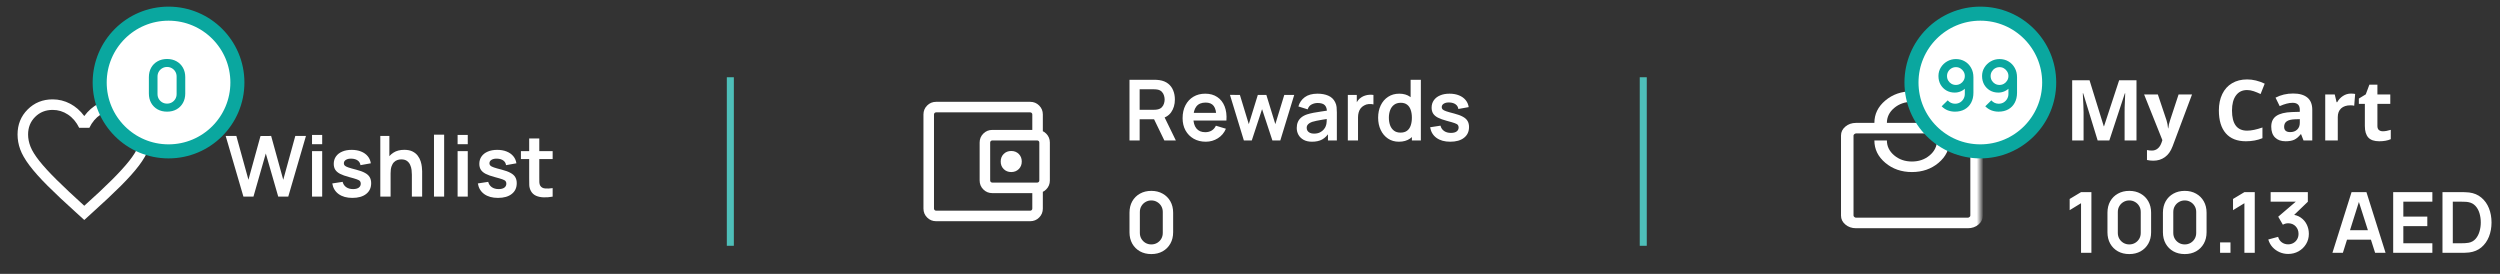 <svg width="356" height="39" viewBox="0 0 356 39" fill="none" xmlns="http://www.w3.org/2000/svg">
<rect x="0" y="0" width="356" height="39" fill="#333333" stroke="none"/>
<mask id="mask0_11_4253" style="mask-type:alpha" maskUnits="userSpaceOnUse" x="0" y="11" width="24" height="24">
<rect y="11" width="24" height="24" fill="#D9D9D9"/>
</mask>
<g mask="url(#mask0_11_4253)">
<path d="M12 31.325L10.9 30.325C9.233 28.825 7.858 27.533 6.775 26.45C5.692 25.367 4.833 24.404 4.2 23.562C3.567 22.721 3.125 21.954 2.875 21.262C2.625 20.571 2.5 19.867 2.5 19.15C2.5 17.733 2.979 16.546 3.938 15.587C4.896 14.629 6.083 14.15 7.5 14.15C8.367 14.15 9.192 14.354 9.975 14.762C10.758 15.171 11.433 15.758 12 16.525C12.567 15.758 13.242 15.171 14.025 14.762C14.808 14.354 15.633 14.15 16.5 14.15C17.917 14.15 19.104 14.629 20.062 15.587C21.021 16.546 21.5 17.733 21.5 19.15C21.5 19.867 21.375 20.571 21.125 21.262C20.875 21.954 20.433 22.721 19.8 23.562C19.167 24.404 18.308 25.367 17.225 26.45C16.142 27.533 14.767 28.825 13.1 30.325L12 31.325ZM12 29.3C13.6 27.867 14.917 26.633 15.95 25.6C16.983 24.567 17.8 23.671 18.4 22.912C19 22.154 19.417 21.483 19.65 20.9C19.883 20.317 20 19.733 20 19.15C20 18.15 19.667 17.317 19 16.65C18.333 15.983 17.5 15.65 16.5 15.65C15.717 15.65 14.987 15.875 14.312 16.325C13.637 16.775 13.108 17.4 12.725 18.2H11.275C10.875 17.383 10.342 16.754 9.675 16.312C9.008 15.871 8.283 15.65 7.5 15.65C6.5 15.65 5.667 15.983 5 16.65C4.333 17.317 4 18.15 4 19.15C4 19.733 4.117 20.317 4.35 20.9C4.583 21.483 5 22.154 5.6 22.912C6.2 23.671 7.017 24.562 8.05 25.587C9.083 26.612 10.4 27.85 12 29.3Z" fill="white"/>
</g>
<path d="M34.664 28L32.138 19.36H33.656L35.378 25.6L37.094 19.372L38.612 19.36L40.334 25.6L42.05 19.36H43.568L41.048 28H39.62L37.85 21.856L36.092 28H34.664ZM44.433 20.536V19.21H45.879V20.536H44.433ZM44.433 28V21.52H45.879V28H44.433ZM50.178 28.18C49.378 28.18 48.728 28 48.228 27.64C47.728 27.28 47.424 26.774 47.316 26.122L48.792 25.894C48.868 26.214 49.036 26.466 49.296 26.65C49.556 26.834 49.884 26.926 50.28 26.926C50.628 26.926 50.896 26.858 51.084 26.722C51.276 26.582 51.372 26.392 51.372 26.152C51.372 26.004 51.336 25.886 51.264 25.798C51.196 25.706 51.044 25.618 50.808 25.534C50.572 25.45 50.21 25.344 49.722 25.216C49.178 25.072 48.746 24.918 48.426 24.754C48.106 24.586 47.876 24.388 47.736 24.16C47.596 23.932 47.526 23.656 47.526 23.332C47.526 22.928 47.632 22.576 47.844 22.276C48.056 21.976 48.352 21.746 48.732 21.586C49.112 21.422 49.56 21.34 50.076 21.34C50.58 21.34 51.026 21.418 51.414 21.574C51.806 21.73 52.122 21.952 52.362 22.24C52.602 22.528 52.75 22.866 52.806 23.254L51.33 23.518C51.294 23.242 51.168 23.024 50.952 22.864C50.74 22.704 50.456 22.614 50.1 22.594C49.76 22.574 49.486 22.626 49.278 22.75C49.07 22.87 48.966 23.04 48.966 23.26C48.966 23.384 49.008 23.49 49.092 23.578C49.176 23.666 49.344 23.754 49.596 23.842C49.852 23.93 50.232 24.038 50.736 24.166C51.252 24.298 51.664 24.45 51.972 24.622C52.284 24.79 52.508 24.992 52.644 25.228C52.784 25.464 52.854 25.75 52.854 26.086C52.854 26.738 52.616 27.25 52.14 27.622C51.668 27.994 51.014 28.18 50.178 28.18ZM58.65 28V24.88C58.65 24.676 58.636 24.45 58.608 24.202C58.58 23.954 58.514 23.716 58.41 23.488C58.31 23.256 58.158 23.066 57.954 22.918C57.754 22.77 57.482 22.696 57.138 22.696C56.954 22.696 56.772 22.726 56.592 22.786C56.412 22.846 56.248 22.95 56.1 23.098C55.956 23.242 55.84 23.442 55.752 23.698C55.664 23.95 55.62 24.274 55.62 24.67L54.762 24.304C54.762 23.752 54.868 23.252 55.08 22.804C55.296 22.356 55.612 22 56.028 21.736C56.444 21.468 56.956 21.334 57.564 21.334C58.044 21.334 58.44 21.414 58.752 21.574C59.064 21.734 59.312 21.938 59.496 22.186C59.68 22.434 59.816 22.698 59.904 22.978C59.992 23.258 60.048 23.524 60.072 23.776C60.1 24.024 60.114 24.226 60.114 24.382V28H58.65ZM54.156 28V19.36H55.446V23.908H55.62V28H54.156ZM61.8 28V19.18H63.246V28H61.8ZM65.163 20.536V19.21H66.609V20.536H65.163ZM65.163 28V21.52H66.609V28H65.163ZM70.908 28.18C70.108 28.18 69.458 28 68.958 27.64C68.458 27.28 68.154 26.774 68.046 26.122L69.522 25.894C69.598 26.214 69.766 26.466 70.026 26.65C70.286 26.834 70.614 26.926 71.01 26.926C71.358 26.926 71.626 26.858 71.814 26.722C72.006 26.582 72.102 26.392 72.102 26.152C72.102 26.004 72.066 25.886 71.994 25.798C71.926 25.706 71.774 25.618 71.538 25.534C71.302 25.45 70.94 25.344 70.452 25.216C69.908 25.072 69.476 24.918 69.156 24.754C68.836 24.586 68.606 24.388 68.466 24.16C68.326 23.932 68.256 23.656 68.256 23.332C68.256 22.928 68.362 22.576 68.574 22.276C68.786 21.976 69.082 21.746 69.462 21.586C69.842 21.422 70.29 21.34 70.806 21.34C71.31 21.34 71.756 21.418 72.144 21.574C72.536 21.73 72.852 21.952 73.092 22.24C73.332 22.528 73.48 22.866 73.536 23.254L72.06 23.518C72.024 23.242 71.898 23.024 71.682 22.864C71.47 22.704 71.186 22.614 70.83 22.594C70.49 22.574 70.216 22.626 70.008 22.75C69.8 22.87 69.696 23.04 69.696 23.26C69.696 23.384 69.738 23.49 69.822 23.578C69.906 23.666 70.074 23.754 70.326 23.842C70.582 23.93 70.962 24.038 71.466 24.166C71.982 24.298 72.394 24.45 72.702 24.622C73.014 24.79 73.238 24.992 73.374 25.228C73.514 25.464 73.584 25.75 73.584 26.086C73.584 26.738 73.346 27.25 72.87 27.622C72.398 27.994 71.744 28.18 70.908 28.18ZM78.697 28C78.269 28.08 77.849 28.114 77.437 28.102C77.029 28.094 76.663 28.02 76.339 27.88C76.015 27.736 75.769 27.51 75.601 27.202C75.453 26.922 75.375 26.636 75.367 26.344C75.359 26.052 75.355 25.722 75.355 25.354V19.72H76.795V25.27C76.795 25.53 76.797 25.758 76.801 25.954C76.809 26.15 76.851 26.31 76.927 26.434C77.071 26.674 77.301 26.808 77.617 26.836C77.933 26.864 78.293 26.848 78.697 26.788V28ZM74.179 22.654V21.52H78.697V22.654H74.179Z" fill="white"/>
<circle cx="24" cy="11.75" r="9.805" fill="white" stroke="#0AA79F" stroke-width="2"/>
<path d="M23.79 15.9C23.28 15.9 22.83 15.792 22.44 15.575C22.05 15.355 21.745 15.05 21.525 14.66C21.308 14.27 21.2 13.82 21.2 13.31V10.99C21.2 10.48 21.308 10.03 21.525 9.64C21.745 9.25 22.05 8.947 22.44 8.73C22.83 8.51 23.28 8.4 23.79 8.4C24.3 8.4 24.748 8.51 25.135 8.73C25.525 8.947 25.83 9.25 26.05 9.64C26.27 10.03 26.38 10.48 26.38 10.99V13.31C26.38 13.82 26.27 14.27 26.05 14.66C25.83 15.05 25.525 15.355 25.135 15.575C24.748 15.792 24.3 15.9 23.79 15.9ZM23.79 14.755C24.043 14.755 24.273 14.695 24.48 14.575C24.687 14.452 24.85 14.288 24.97 14.085C25.09 13.878 25.15 13.648 25.15 13.395V10.9C25.15 10.643 25.09 10.413 24.97 10.21C24.85 10.003 24.687 9.84 24.48 9.72C24.273 9.597 24.043 9.535 23.79 9.535C23.537 9.535 23.307 9.597 23.1 9.72C22.893 9.84 22.73 10.003 22.61 10.21C22.49 10.413 22.43 10.643 22.43 10.9V13.395C22.43 13.648 22.49 13.878 22.61 14.085C22.73 14.288 22.893 14.452 23.1 14.575C23.307 14.695 23.537 14.755 23.79 14.755Z" fill="#0AA79F"/>
<path d="M104 11V35" stroke="#4EBFB9"/>
<mask id="mask1_11_4253" style="mask-type:alpha" maskUnits="userSpaceOnUse" x="128" y="11" width="24" height="24">
<rect x="128" y="11" width="24" height="24" fill="#D9D9D9"/>
</mask>
<g mask="url(#mask1_11_4253)">
<path d="M144 24.5C144.433 24.5 144.792 24.358 145.075 24.075C145.358 23.792 145.5 23.433 145.5 23C145.5 22.567 145.358 22.208 145.075 21.925C144.792 21.642 144.433 21.5 144 21.5C143.567 21.5 143.208 21.642 142.925 21.925C142.642 22.208 142.5 22.567 142.5 23C142.5 23.433 142.642 23.792 142.925 24.075C143.208 24.358 143.567 24.5 144 24.5ZM133.3 31.5C132.8 31.5 132.375 31.325 132.025 30.975C131.675 30.625 131.5 30.2 131.5 29.7V16.3C131.5 15.8 131.675 15.375 132.025 15.025C132.375 14.675 132.8 14.5 133.3 14.5H146.7C147.2 14.5 147.625 14.675 147.975 15.025C148.325 15.375 148.5 15.8 148.5 16.3V19.025H147V16.3C147 16.217 146.971 16.146 146.913 16.088C146.854 16.029 146.783 16 146.7 16H133.3C133.217 16 133.146 16.029 133.088 16.088C133.029 16.146 133 16.217 133 16.3V29.7C133 29.783 133.029 29.854 133.088 29.913C133.146 29.971 133.217 30 133.3 30H146.7C146.783 30 146.854 29.971 146.913 29.913C146.971 29.854 147 29.783 147 29.7V26.975H148.5V29.7C148.5 30.2 148.325 30.625 147.975 30.975C147.625 31.325 147.2 31.5 146.7 31.5H133.3ZM141.3 27.5C140.8 27.5 140.375 27.325 140.025 26.975C139.675 26.625 139.5 26.2 139.5 25.7V20.3C139.5 19.8 139.675 19.375 140.025 19.025C140.375 18.675 140.8 18.5 141.3 18.5H147.7C148.2 18.5 148.625 18.675 148.975 19.025C149.325 19.375 149.5 19.8 149.5 20.3V25.7C149.5 26.2 149.325 26.625 148.975 26.975C148.625 27.325 148.2 27.5 147.7 27.5H141.3ZM147.7 26C147.783 26 147.854 25.971 147.913 25.912C147.971 25.854 148 25.783 148 25.7V20.3C148 20.217 147.971 20.146 147.913 20.087C147.854 20.029 147.783 20 147.7 20H141.3C141.217 20 141.146 20.029 141.088 20.087C141.029 20.146 141 20.217 141 20.3V25.7C141 25.783 141.029 25.854 141.088 25.912C141.146 25.971 141.217 26 141.3 26H147.7Z" fill="white"/>
</g>
<path d="M160.84 20V11.36H164.41C164.494 11.36 164.602 11.364 164.734 11.372C164.866 11.376 164.988 11.388 165.1 11.408C165.6 11.484 166.012 11.65 166.336 11.906C166.664 12.162 166.906 12.486 167.062 12.878C167.222 13.266 167.302 13.698 167.302 14.174C167.302 14.878 167.124 15.484 166.768 15.992C166.412 16.496 165.866 16.808 165.13 16.928L164.512 16.982H162.286V20H160.84ZM165.802 20L164.098 16.484L165.568 16.16L167.44 20H165.802ZM162.286 15.632H164.35C164.43 15.632 164.52 15.628 164.62 15.62C164.72 15.612 164.812 15.596 164.896 15.572C165.136 15.512 165.324 15.406 165.46 15.254C165.6 15.102 165.698 14.93 165.754 14.738C165.814 14.546 165.844 14.358 165.844 14.174C165.844 13.99 165.814 13.802 165.754 13.61C165.698 13.414 165.6 13.24 165.46 13.088C165.324 12.936 165.136 12.83 164.896 12.77C164.812 12.746 164.72 12.732 164.62 12.728C164.52 12.72 164.43 12.716 164.35 12.716H162.286V15.632ZM171.708 20.18C171.052 20.18 170.476 20.038 169.98 19.754C169.484 19.47 169.096 19.076 168.816 18.572C168.54 18.068 168.402 17.488 168.402 16.832C168.402 16.124 168.538 15.51 168.81 14.99C169.082 14.466 169.46 14.06 169.944 13.772C170.428 13.484 170.988 13.34 171.624 13.34C172.296 13.34 172.866 13.498 173.334 13.814C173.806 14.126 174.156 14.568 174.384 15.14C174.612 15.712 174.698 16.386 174.642 17.162H173.208V16.634C173.204 15.93 173.08 15.416 172.836 15.092C172.592 14.768 172.208 14.606 171.684 14.606C171.092 14.606 170.652 14.79 170.364 15.158C170.076 15.522 169.932 16.056 169.932 16.76C169.932 17.416 170.076 17.924 170.364 18.284C170.652 18.644 171.072 18.824 171.624 18.824C171.98 18.824 172.286 18.746 172.542 18.59C172.802 18.43 173.002 18.2 173.142 17.9L174.57 18.332C174.322 18.916 173.938 19.37 173.418 19.694C172.902 20.018 172.332 20.18 171.708 20.18ZM169.476 17.162V16.07H173.934V17.162H169.476ZM177.126 20L175.146 13.508L176.562 13.52L177.828 17.678L179.112 13.52H180.33L181.608 17.678L182.88 13.52H184.296L182.316 20H181.188L179.718 15.542L178.254 20H177.126ZM186.828 20.18C186.36 20.18 185.964 20.092 185.64 19.916C185.316 19.736 185.07 19.498 184.902 19.202C184.738 18.906 184.656 18.58 184.656 18.224C184.656 17.912 184.708 17.632 184.812 17.384C184.916 17.132 185.076 16.916 185.292 16.736C185.508 16.552 185.788 16.402 186.132 16.286C186.392 16.202 186.696 16.126 187.044 16.058C187.396 15.99 187.776 15.928 188.184 15.872C188.596 15.812 189.026 15.748 189.474 15.68L188.958 15.974C188.962 15.526 188.862 15.196 188.658 14.984C188.454 14.772 188.11 14.666 187.626 14.666C187.334 14.666 187.052 14.734 186.78 14.87C186.508 15.006 186.318 15.24 186.21 15.572L184.89 15.158C185.05 14.61 185.354 14.17 185.802 13.838C186.254 13.506 186.862 13.34 187.626 13.34C188.202 13.34 188.708 13.434 189.144 13.622C189.584 13.81 189.91 14.118 190.122 14.546C190.238 14.774 190.308 15.008 190.332 15.248C190.356 15.484 190.368 15.742 190.368 16.022V20H189.102V18.596L189.312 18.824C189.02 19.292 188.678 19.636 188.286 19.856C187.898 20.072 187.412 20.18 186.828 20.18ZM187.116 19.028C187.444 19.028 187.724 18.97 187.956 18.854C188.188 18.738 188.372 18.596 188.508 18.428C188.648 18.26 188.742 18.102 188.79 17.954C188.866 17.77 188.908 17.56 188.916 17.324C188.928 17.084 188.934 16.89 188.934 16.742L189.378 16.874C188.942 16.942 188.568 17.002 188.256 17.054C187.944 17.106 187.676 17.156 187.452 17.204C187.228 17.248 187.03 17.298 186.858 17.354C186.69 17.414 186.548 17.484 186.432 17.564C186.316 17.644 186.226 17.736 186.162 17.84C186.102 17.944 186.072 18.066 186.072 18.206C186.072 18.366 186.112 18.508 186.192 18.632C186.272 18.752 186.388 18.848 186.54 18.92C186.696 18.992 186.888 19.028 187.116 19.028ZM191.93 20V13.52H193.208V15.098L193.052 14.894C193.132 14.678 193.238 14.482 193.37 14.306C193.506 14.126 193.668 13.978 193.856 13.862C194.016 13.754 194.192 13.67 194.384 13.61C194.58 13.546 194.78 13.508 194.984 13.496C195.188 13.48 195.386 13.488 195.578 13.52V14.87C195.386 14.814 195.164 14.796 194.912 14.816C194.664 14.836 194.44 14.906 194.24 15.026C194.04 15.134 193.876 15.272 193.748 15.44C193.624 15.608 193.532 15.8 193.472 16.016C193.412 16.228 193.382 16.458 193.382 16.706V20H191.93ZM199.204 20.18C198.608 20.18 198.088 20.03 197.644 19.73C197.2 19.43 196.856 19.022 196.612 18.506C196.368 17.99 196.246 17.408 196.246 16.76C196.246 16.104 196.368 15.52 196.612 15.008C196.86 14.492 197.21 14.086 197.662 13.79C198.114 13.49 198.646 13.34 199.258 13.34C199.874 13.34 200.39 13.49 200.806 13.79C201.226 14.086 201.544 14.492 201.76 15.008C201.976 15.524 202.084 16.108 202.084 16.76C202.084 17.404 201.976 17.986 201.76 18.506C201.544 19.022 201.222 19.43 200.794 19.73C200.366 20.03 199.836 20.18 199.204 20.18ZM199.426 18.884C199.814 18.884 200.126 18.796 200.362 18.62C200.602 18.44 200.776 18.19 200.884 17.87C200.996 17.55 201.052 17.18 201.052 16.76C201.052 16.336 200.996 15.966 200.884 15.65C200.776 15.33 200.606 15.082 200.374 14.906C200.142 14.726 199.842 14.636 199.474 14.636C199.086 14.636 198.766 14.732 198.514 14.924C198.262 15.112 198.076 15.368 197.956 15.692C197.836 16.012 197.776 16.368 197.776 16.76C197.776 17.156 197.834 17.516 197.95 17.84C198.07 18.16 198.252 18.414 198.496 18.602C198.74 18.79 199.05 18.884 199.426 18.884ZM201.052 20V15.452H200.872V11.36H202.33V20H201.052ZM206.514 20.18C205.714 20.18 205.064 20 204.564 19.64C204.064 19.28 203.76 18.774 203.652 18.122L205.128 17.894C205.204 18.214 205.372 18.466 205.632 18.65C205.892 18.834 206.22 18.926 206.616 18.926C206.964 18.926 207.232 18.858 207.42 18.722C207.612 18.582 207.708 18.392 207.708 18.152C207.708 18.004 207.672 17.886 207.6 17.798C207.532 17.706 207.38 17.618 207.144 17.534C206.908 17.45 206.546 17.344 206.058 17.216C205.514 17.072 205.082 16.918 204.762 16.754C204.442 16.586 204.212 16.388 204.072 16.16C203.932 15.932 203.862 15.656 203.862 15.332C203.862 14.928 203.968 14.576 204.18 14.276C204.392 13.976 204.688 13.746 205.068 13.586C205.448 13.422 205.896 13.34 206.412 13.34C206.916 13.34 207.362 13.418 207.75 13.574C208.142 13.73 208.458 13.952 208.698 14.24C208.938 14.528 209.086 14.866 209.142 15.254L207.666 15.518C207.63 15.242 207.504 15.024 207.288 14.864C207.076 14.704 206.792 14.614 206.436 14.594C206.096 14.574 205.822 14.626 205.614 14.75C205.406 14.87 205.302 15.04 205.302 15.26C205.302 15.384 205.344 15.49 205.428 15.578C205.512 15.666 205.68 15.754 205.932 15.842C206.188 15.93 206.568 16.038 207.072 16.166C207.588 16.298 208 16.45 208.308 16.622C208.62 16.79 208.844 16.992 208.98 17.228C209.12 17.464 209.19 17.75 209.19 18.086C209.19 18.738 208.952 19.25 208.476 19.622C208.004 19.994 207.35 20.18 206.514 20.18Z" fill="white"/>
<path d="M163.948 36.18C163.336 36.18 162.796 36.05 162.328 35.79C161.86 35.526 161.494 35.16 161.23 34.692C160.97 34.224 160.84 33.684 160.84 33.072V30.288C160.84 29.676 160.97 29.136 161.23 28.668C161.494 28.2 161.86 27.836 162.328 27.576C162.796 27.312 163.336 27.18 163.948 27.18C164.56 27.18 165.098 27.312 165.562 27.576C166.03 27.836 166.396 28.2 166.66 28.668C166.924 29.136 167.056 29.676 167.056 30.288V33.072C167.056 33.684 166.924 34.224 166.66 34.692C166.396 35.16 166.03 35.526 165.562 35.79C165.098 36.05 164.56 36.18 163.948 36.18ZM163.948 34.806C164.252 34.806 164.528 34.734 164.776 34.59C165.024 34.442 165.22 34.246 165.364 34.002C165.508 33.754 165.58 33.478 165.58 33.174V30.18C165.58 29.872 165.508 29.596 165.364 29.352C165.22 29.104 165.024 28.908 164.776 28.764C164.528 28.616 164.252 28.542 163.948 28.542C163.644 28.542 163.368 28.616 163.12 28.764C162.872 28.908 162.676 29.104 162.532 29.352C162.388 29.596 162.316 29.872 162.316 30.18V33.174C162.316 33.478 162.388 33.754 162.532 34.002C162.676 34.246 162.872 34.442 163.12 34.59C163.368 34.734 163.644 34.806 163.948 34.806Z" fill="white"/>
<path d="M234 11V35" stroke="#4EBFB9"/>
<mask id="mask2_11_4253" style="mask-type:alpha" maskUnits="userSpaceOnUse" x="258" y="11" width="24" height="24">
<rect x="258" y="11" width="24" height="24" fill="#D9D9D9"/>
</mask>
<g mask="url(#mask2_11_4253)">
<path d="M264.298 32.5C263.704 32.5 263.199 32.325 262.783 31.975C262.367 31.625 262.159 31.2 262.159 30.7V19.3C262.159 18.8 262.367 18.375 262.783 18.025C263.199 17.675 263.704 17.5 264.298 17.5H266.912C266.912 16.25 267.431 15.187 268.471 14.312C269.511 13.437 270.774 13 272.259 13C273.744 13 275.007 13.437 276.047 14.312C277.086 15.187 277.606 16.25 277.606 17.5H280.22C280.814 17.5 281.319 17.675 281.735 18.025C282.151 18.375 282.359 18.8 282.359 19.3V30.7C282.359 31.2 282.151 31.625 281.735 31.975C281.319 32.325 280.814 32.5 280.22 32.5H264.298ZM264.298 31H280.22C280.299 31 280.378 30.967 280.458 30.9C280.537 30.833 280.576 30.767 280.576 30.7V19.3C280.576 19.233 280.537 19.167 280.458 19.1C280.378 19.033 280.299 19 280.22 19H264.298C264.218 19 264.139 19.033 264.06 19.1C263.981 19.167 263.941 19.233 263.941 19.3V30.7C263.941 30.767 263.981 30.833 264.06 30.9C264.139 30.967 264.218 31 264.298 31ZM272.259 24.5C273.744 24.5 275.007 24.063 276.047 23.188C277.086 22.313 277.606 21.25 277.606 20H275.824C275.824 20.833 275.477 21.542 274.784 22.125C274.091 22.708 273.249 23 272.259 23C271.269 23 270.427 22.708 269.734 22.125C269.041 21.542 268.694 20.833 268.694 20H266.912C266.912 21.25 267.431 22.313 268.471 23.188C269.511 24.063 270.774 24.5 272.259 24.5ZM268.694 17.5H275.824C275.824 16.667 275.477 15.958 274.784 15.375C274.091 14.792 273.249 14.5 272.259 14.5C271.269 14.5 270.427 14.792 269.734 15.375C269.041 15.958 268.694 16.667 268.694 17.5Z" fill="white"/>
</g>
<path d="M298.705 20L296.643 13.279H296.59C296.664 14.646 296.701 15.559 296.701 16.016V20H295.078V11.434H297.551L299.578 17.984H299.613L301.764 11.434H304.236V20H302.543V15.945C302.543 15.754 302.545 15.533 302.549 15.283C302.557 15.033 302.584 14.369 302.631 13.291H302.578L300.369 20H298.705ZM305.32 13.449H307.277L308.514 17.135C308.619 17.455 308.691 17.834 308.73 18.271H308.766C308.809 17.869 308.893 17.49 309.018 17.135L310.23 13.449H312.146L309.375 20.838C309.121 21.521 308.758 22.033 308.285 22.373C307.816 22.713 307.268 22.883 306.639 22.883C306.33 22.883 306.027 22.85 305.73 22.783V21.365C305.945 21.416 306.18 21.441 306.434 21.441C306.75 21.441 307.025 21.344 307.26 21.148C307.498 20.957 307.684 20.666 307.816 20.275L307.922 19.953L305.32 13.449ZM319.986 12.822C319.303 12.822 318.773 13.08 318.398 13.596C318.023 14.107 317.836 14.822 317.836 15.74C317.836 17.65 318.553 18.605 319.986 18.605C320.588 18.605 321.316 18.455 322.172 18.154V19.678C321.469 19.971 320.684 20.117 319.816 20.117C318.57 20.117 317.617 19.74 316.957 18.986C316.297 18.229 315.967 17.143 315.967 15.729C315.967 14.838 316.129 14.059 316.453 13.391C316.777 12.719 317.242 12.205 317.848 11.85C318.457 11.49 319.17 11.31 319.986 11.31C320.818 11.31 321.654 11.512 322.494 11.914L321.908 13.391C321.588 13.238 321.266 13.105 320.941 12.992C320.617 12.879 320.299 12.822 319.986 12.822ZM328.02 20L327.674 19.109H327.627C327.326 19.488 327.016 19.752 326.695 19.9C326.379 20.045 325.965 20.117 325.453 20.117C324.824 20.117 324.328 19.938 323.965 19.578C323.605 19.219 323.426 18.707 323.426 18.043C323.426 17.348 323.668 16.836 324.152 16.508C324.641 16.176 325.375 15.992 326.355 15.957L327.492 15.922V15.635C327.492 14.971 327.152 14.639 326.473 14.639C325.949 14.639 325.334 14.797 324.627 15.113L324.035 13.906C324.789 13.512 325.625 13.315 326.543 13.315C327.422 13.315 328.096 13.506 328.564 13.889C329.033 14.271 329.268 14.854 329.268 15.635V20H328.02ZM327.492 16.965L326.801 16.988C326.281 17.004 325.895 17.098 325.641 17.27C325.387 17.441 325.26 17.703 325.26 18.055C325.26 18.559 325.549 18.811 326.127 18.811C326.541 18.811 326.871 18.691 327.117 18.453C327.367 18.215 327.492 17.898 327.492 17.504V16.965ZM334.77 13.326C335.012 13.326 335.213 13.344 335.373 13.379L335.238 15.055C335.094 15.016 334.918 14.996 334.711 14.996C334.141 14.996 333.695 15.143 333.375 15.435C333.059 15.729 332.9 16.139 332.9 16.666V20H331.113V13.449H332.467L332.73 14.551H332.818C333.021 14.184 333.295 13.889 333.639 13.666C333.986 13.44 334.363 13.326 334.77 13.326ZM339.322 18.693C339.635 18.693 340.01 18.625 340.447 18.488V19.818C340.002 20.018 339.455 20.117 338.807 20.117C338.092 20.117 337.57 19.938 337.242 19.578C336.918 19.215 336.756 18.672 336.756 17.949V14.791H335.9V14.035L336.885 13.438L337.4 12.055H338.543V13.449H340.377V14.791H338.543V17.949C338.543 18.203 338.613 18.391 338.754 18.512C338.898 18.633 339.088 18.693 339.322 18.693Z" fill="white"/>
<path d="M296.34 36V28.938L294.72 29.928V28.332L296.34 27.36H297.816V36H296.34ZM303.21 36.18C302.598 36.18 302.058 36.05 301.59 35.79C301.122 35.526 300.756 35.16 300.492 34.692C300.232 34.224 300.102 33.684 300.102 33.072V30.288C300.102 29.676 300.232 29.136 300.492 28.668C300.756 28.2 301.122 27.836 301.59 27.576C302.058 27.312 302.598 27.18 303.21 27.18C303.822 27.18 304.36 27.312 304.824 27.576C305.292 27.836 305.658 28.2 305.922 28.668C306.186 29.136 306.318 29.676 306.318 30.288V33.072C306.318 33.684 306.186 34.224 305.922 34.692C305.658 35.16 305.292 35.526 304.824 35.79C304.36 36.05 303.822 36.18 303.21 36.18ZM303.21 34.806C303.514 34.806 303.79 34.734 304.038 34.59C304.286 34.442 304.482 34.246 304.626 34.002C304.77 33.754 304.842 33.478 304.842 33.174V30.18C304.842 29.872 304.77 29.596 304.626 29.352C304.482 29.104 304.286 28.908 304.038 28.764C303.79 28.616 303.514 28.542 303.21 28.542C302.906 28.542 302.63 28.616 302.382 28.764C302.134 28.908 301.938 29.104 301.794 29.352C301.65 29.596 301.578 29.872 301.578 30.18V33.174C301.578 33.478 301.65 33.754 301.794 34.002C301.938 34.246 302.134 34.442 302.382 34.59C302.63 34.734 302.906 34.806 303.21 34.806ZM311.108 36.18C310.496 36.18 309.956 36.05 309.488 35.79C309.02 35.526 308.654 35.16 308.39 34.692C308.13 34.224 308 33.684 308 33.072V30.288C308 29.676 308.13 29.136 308.39 28.668C308.654 28.2 309.02 27.836 309.488 27.576C309.956 27.312 310.496 27.18 311.108 27.18C311.72 27.18 312.258 27.312 312.722 27.576C313.19 27.836 313.556 28.2 313.82 28.668C314.084 29.136 314.216 29.676 314.216 30.288V33.072C314.216 33.684 314.084 34.224 313.82 34.692C313.556 35.16 313.19 35.526 312.722 35.79C312.258 36.05 311.72 36.18 311.108 36.18ZM311.108 34.806C311.412 34.806 311.688 34.734 311.936 34.59C312.184 34.442 312.38 34.246 312.524 34.002C312.668 33.754 312.74 33.478 312.74 33.174V30.18C312.74 29.872 312.668 29.596 312.524 29.352C312.38 29.104 312.184 28.908 311.936 28.764C311.688 28.616 311.412 28.542 311.108 28.542C310.804 28.542 310.528 28.616 310.28 28.764C310.032 28.908 309.836 29.104 309.692 29.352C309.548 29.596 309.476 29.872 309.476 30.18V33.174C309.476 33.478 309.548 33.754 309.692 34.002C309.836 34.246 310.032 34.442 310.28 34.59C310.528 34.734 310.804 34.806 311.108 34.806ZM316.139 36V34.518H317.621V36H316.139ZM319.602 36V28.938L317.982 29.928V28.332L319.602 27.36H321.078V36H319.602ZM325.835 36.162C325.403 36.162 324.995 36.078 324.611 35.91C324.227 35.742 323.893 35.504 323.609 35.196C323.329 34.888 323.127 34.524 323.003 34.104L324.401 33.726C324.501 34.07 324.683 34.336 324.947 34.524C325.215 34.708 325.509 34.798 325.829 34.794C326.113 34.794 326.367 34.728 326.591 34.596C326.815 34.464 326.991 34.286 327.119 34.062C327.247 33.834 327.311 33.58 327.311 33.3C327.311 32.872 327.173 32.514 326.897 32.226C326.621 31.938 326.265 31.794 325.829 31.794C325.697 31.794 325.567 31.812 325.439 31.848C325.315 31.884 325.195 31.934 325.079 31.998L324.419 30.858L327.323 28.374L327.449 28.722H323.339V27.36H328.637V28.728L326.303 30.972L326.291 30.546C326.815 30.582 327.261 30.728 327.629 30.984C328.001 31.24 328.285 31.57 328.481 31.974C328.681 32.378 328.781 32.82 328.781 33.3C328.781 33.844 328.647 34.332 328.379 34.764C328.115 35.196 327.759 35.538 327.311 35.79C326.867 36.038 326.375 36.162 325.835 36.162ZM332.138 36L334.862 27.36H336.98L339.704 36H338.216L335.744 28.248H336.068L333.626 36H332.138ZM333.656 34.128V32.778H338.192V34.128H333.656ZM340.789 36V27.36H346.369V28.716H342.235V30.846H345.649V32.202H342.235V34.644H346.369V36H340.789ZM347.809 36V27.36H350.563C350.635 27.36 350.777 27.362 350.989 27.366C351.205 27.37 351.413 27.384 351.613 27.408C352.297 27.496 352.875 27.74 353.347 28.14C353.823 28.536 354.183 29.042 354.427 29.658C354.671 30.274 354.793 30.948 354.793 31.68C354.793 32.412 354.671 33.086 354.427 33.702C354.183 34.318 353.823 34.826 353.347 35.226C352.875 35.622 352.297 35.864 351.613 35.952C351.417 35.976 351.211 35.99 350.995 35.994C350.779 35.998 350.635 36 350.563 36H347.809ZM349.279 34.638H350.563C350.683 34.638 350.835 34.634 351.019 34.626C351.207 34.618 351.373 34.6 351.517 34.572C351.925 34.496 352.257 34.314 352.513 34.026C352.769 33.738 352.957 33.388 353.077 32.976C353.201 32.564 353.263 32.132 353.263 31.68C353.263 31.212 353.201 30.772 353.077 30.36C352.953 29.948 352.761 29.602 352.501 29.322C352.245 29.042 351.917 28.864 351.517 28.788C351.373 28.756 351.207 28.738 351.019 28.734C350.835 28.726 350.683 28.722 350.563 28.722H349.279V34.638Z" fill="white"/>
<circle cx="282" cy="11.75" r="9.805" fill="white" stroke="#0AA79F" stroke-width="2"/>
<path d="M278.525 8.41C278.995 8.41 279.418 8.522 279.795 8.745C280.172 8.965 280.468 9.272 280.685 9.665C280.905 10.055 281.015 10.505 281.015 11.015V13.21C281.015 13.753 280.905 14.228 280.685 14.635C280.468 15.038 280.163 15.35 279.77 15.57C279.377 15.79 278.917 15.9 278.39 15.9C278.027 15.9 277.683 15.838 277.36 15.715C277.037 15.588 276.747 15.395 276.49 15.135L277.355 14.29C277.485 14.44 277.64 14.558 277.82 14.645C278.003 14.728 278.193 14.77 278.39 14.77C278.67 14.77 278.915 14.705 279.125 14.575C279.335 14.442 279.498 14.27 279.615 14.06C279.732 13.847 279.79 13.618 279.79 13.375V12.18L280.005 12.42C279.802 12.66 279.555 12.848 279.265 12.985C278.975 13.118 278.67 13.185 278.35 13.185C277.9 13.185 277.5 13.082 277.15 12.875C276.803 12.668 276.53 12.388 276.33 12.035C276.133 11.678 276.035 11.275 276.035 10.825C276.035 10.375 276.148 9.968 276.375 9.605C276.602 9.238 276.903 8.948 277.28 8.735C277.66 8.518 278.075 8.41 278.525 8.41ZM278.525 9.56C278.292 9.56 278.078 9.617 277.885 9.73C277.692 9.843 277.538 9.997 277.425 10.19C277.312 10.38 277.255 10.592 277.255 10.825C277.255 11.058 277.31 11.272 277.42 11.465C277.533 11.658 277.685 11.812 277.875 11.925C278.068 12.038 278.282 12.095 278.515 12.095C278.748 12.095 278.962 12.038 279.155 11.925C279.348 11.812 279.502 11.658 279.615 11.465C279.732 11.272 279.79 11.058 279.79 10.825C279.79 10.598 279.733 10.39 279.62 10.2C279.507 10.007 279.353 9.852 279.16 9.735C278.97 9.618 278.758 9.56 278.525 9.56ZM284.736 8.41C285.206 8.41 285.629 8.522 286.006 8.745C286.383 8.965 286.679 9.272 286.896 9.665C287.116 10.055 287.226 10.505 287.226 11.015V13.21C287.226 13.753 287.116 14.228 286.896 14.635C286.679 15.038 286.374 15.35 285.981 15.57C285.588 15.79 285.128 15.9 284.601 15.9C284.238 15.9 283.894 15.838 283.571 15.715C283.248 15.588 282.958 15.395 282.701 15.135L283.566 14.29C283.696 14.44 283.851 14.558 284.031 14.645C284.214 14.728 284.404 14.77 284.601 14.77C284.881 14.77 285.126 14.705 285.336 14.575C285.546 14.442 285.709 14.27 285.826 14.06C285.943 13.847 286.001 13.618 286.001 13.375V12.18L286.216 12.42C286.013 12.66 285.766 12.848 285.476 12.985C285.186 13.118 284.881 13.185 284.561 13.185C284.111 13.185 283.711 13.082 283.361 12.875C283.014 12.668 282.741 12.388 282.541 12.035C282.344 11.678 282.246 11.275 282.246 10.825C282.246 10.375 282.359 9.968 282.586 9.605C282.813 9.238 283.114 8.948 283.491 8.735C283.871 8.518 284.286 8.41 284.736 8.41ZM284.736 9.56C284.503 9.56 284.289 9.617 284.096 9.73C283.903 9.843 283.749 9.997 283.636 10.19C283.523 10.38 283.466 10.592 283.466 10.825C283.466 11.058 283.521 11.272 283.631 11.465C283.744 11.658 283.896 11.812 284.086 11.925C284.279 12.038 284.493 12.095 284.726 12.095C284.959 12.095 285.173 12.038 285.366 11.925C285.559 11.812 285.713 11.658 285.826 11.465C285.943 11.272 286.001 11.058 286.001 10.825C286.001 10.598 285.944 10.39 285.831 10.2C285.718 10.007 285.564 9.852 285.371 9.735C285.181 9.618 284.969 9.56 284.736 9.56Z" fill="#0AA79F"/>
</svg>
